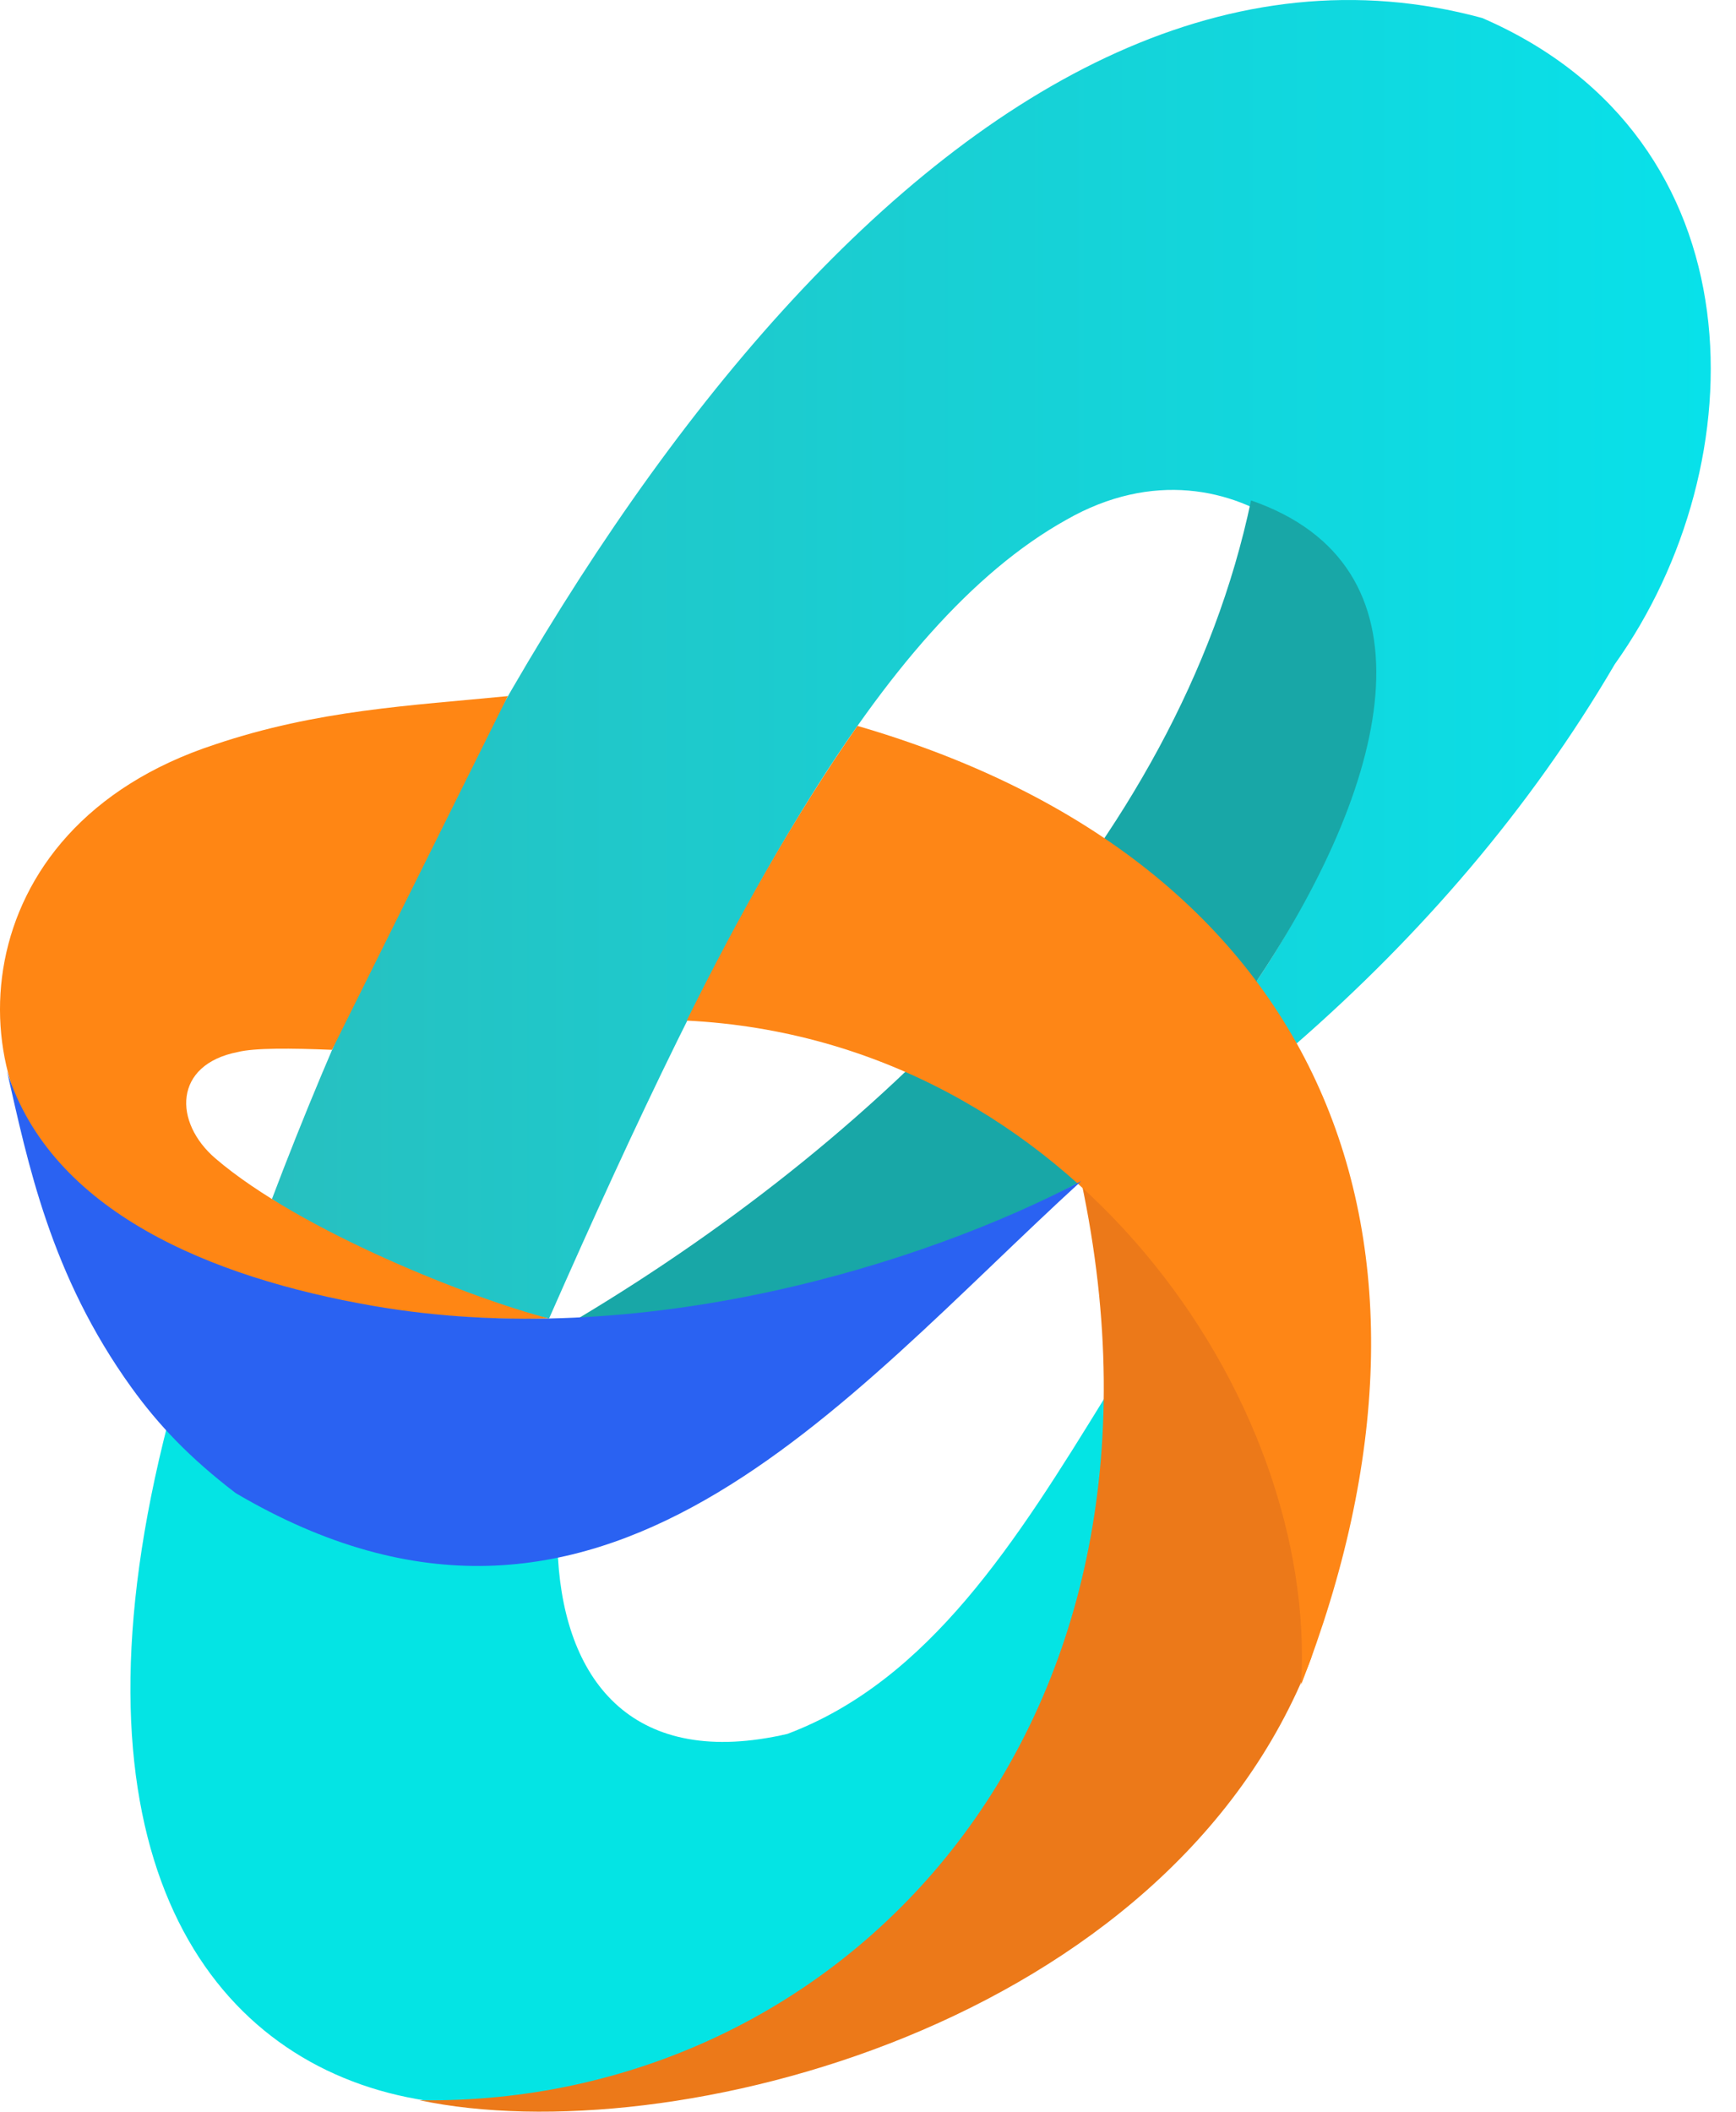 <svg width="37" height="45" viewBox="0 0 37 45" fill="none" xmlns="http://www.w3.org/2000/svg">
<path d="M3.697 29.883C6.428 30.986 9.16 32.09 11.892 33.193C12.049 35.883 13.54 37.701 16.781 36.95C19.808 35.811 21.677 32.823 23.55 29.78C23.488 33.358 22.684 36.427 21.016 38.824C14.455 48.252 -1.147 47.629 3.697 29.883Z" fill="url(#paint0_linear_3_183)"/>
<path d="M11.703 28.097C9.602 27.683 7.603 26.852 5.796 25.551C11.107 11.524 20.909 -2.517 31.592 0.384C37.547 2.964 37.469 9.88 34.416 14.155C32.598 17.26 30.266 19.94 27.638 22.235C27.557 22.141 26.685 20.858 26.78 20.913C29.854 16.318 29.546 12.783 27.405 11.231C26.277 10.413 24.56 10.028 22.725 11.078C18.712 13.317 15.434 19.627 11.703 28.097Z" fill="url(#paint1_linear_3_183)"/>
<path d="M23.045 25.17C19.426 27.166 14.813 28.018 12.347 28.082C18.906 24.15 25.114 18.042 26.664 10.664C30.645 12.044 29.736 16.473 26.797 20.888C25.878 22.748 24.599 23.947 23.045 25.17Z" fill="url(#paint2_linear_3_183)"/>
<path d="M5.072 22.418C3.692 22.686 3.695 23.917 4.591 24.686C6.408 26.245 10.113 27.693 11.703 28.097C8.974 28.187 4.566 27.652 1.659 25.265C-0.89 23.211 -0.926 17.663 4.584 15.864C6.769 15.128 8.744 15.039 10.823 14.834C9.574 17.347 8.325 19.86 7.076 22.372C6.205 22.336 5.424 22.33 5.072 22.418Z" fill="url(#paint3_linear_3_183)"/>
<path d="M27.942 35.342C29.108 31.164 29.041 28.399 26.709 27.684C25.387 26.797 24.367 26.057 23.044 25.17C25.549 36.915 17.897 44.892 8.94 44.756C14.276 45.882 24.922 43.173 27.942 35.342Z" fill="url(#paint4_linear_3_183)"/>
<path d="M14.636 21.749C15.68 19.641 16.907 17.426 18.276 15.469C28.227 18.366 31.435 26.395 27.731 35.902C28.098 29.82 22.842 22.159 14.636 21.749Z" fill="url(#paint5_linear_3_183)"/>
<path d="M0.15 22.833C0.594 24.775 1.072 27.171 2.805 29.573C3.374 30.361 4.032 31.059 5.023 31.818C12.792 36.392 17.913 29.858 23.044 25.17C19.709 26.929 13.658 28.825 7.935 27.825C4.485 27.223 1.096 25.817 0.15 22.833Z" fill="url(#paint6_linear_3_183)"/>
<defs>
<linearGradient id="paint0_linear_3_183" x1="-48.192" y1="-242.798" x2="-36.145" y2="-251.876" gradientUnits="userSpaceOnUse">
<stop stop-color="#04E4E4"/>
<stop offset="1" stop-color="#05D3D3"/>
</linearGradient>
<linearGradient id="paint1_linear_3_183" x1="5.796" y1="0" x2="36.462" y2="0" gradientUnits="userSpaceOnUse">
<stop stop-color="#27C0C0"/>
<stop offset="1" stop-color="#08E1EA"/>
</linearGradient>
<linearGradient id="paint2_linear_3_183" x1="-115.114" y1="-238.456" x2="-105.124" y2="-252.724" gradientUnits="userSpaceOnUse">
<stop stop-color="#18A7A7"/>
<stop offset="1" stop-color="#1AB7B7"/>
</linearGradient>
<linearGradient id="paint3_linear_3_183" x1="-46.571" y1="-228.252" x2="-35.315" y2="-235.285" gradientUnits="userSpaceOnUse">
<stop stop-color="#FF8614"/>
<stop offset="1" stop-color="#CA5027"/>
</linearGradient>
<linearGradient id="paint4_linear_3_183" x1="-85.42" y1="61.268" x2="-97.628" y2="76.894" gradientUnits="userSpaceOnUse">
<stop stop-color="#EC7919"/>
<stop offset="1" stop-color="#F17819"/>
</linearGradient>
<linearGradient id="paint5_linear_3_183" x1="61.068" y1="-96.287" x2="76.012" y2="-82.351" gradientUnits="userSpaceOnUse">
<stop stop-color="#E0701B"/>
<stop offset="1" stop-color="#FE8616"/>
</linearGradient>
<linearGradient id="paint6_linear_3_183" x1="-77.526" y1="-241.033" x2="-70.339" y2="-248.74" gradientUnits="userSpaceOnUse">
<stop stop-color="#2A62F2"/>
<stop offset="1" stop-color="#1860FA"/>
</linearGradient>
</defs>
</svg>
